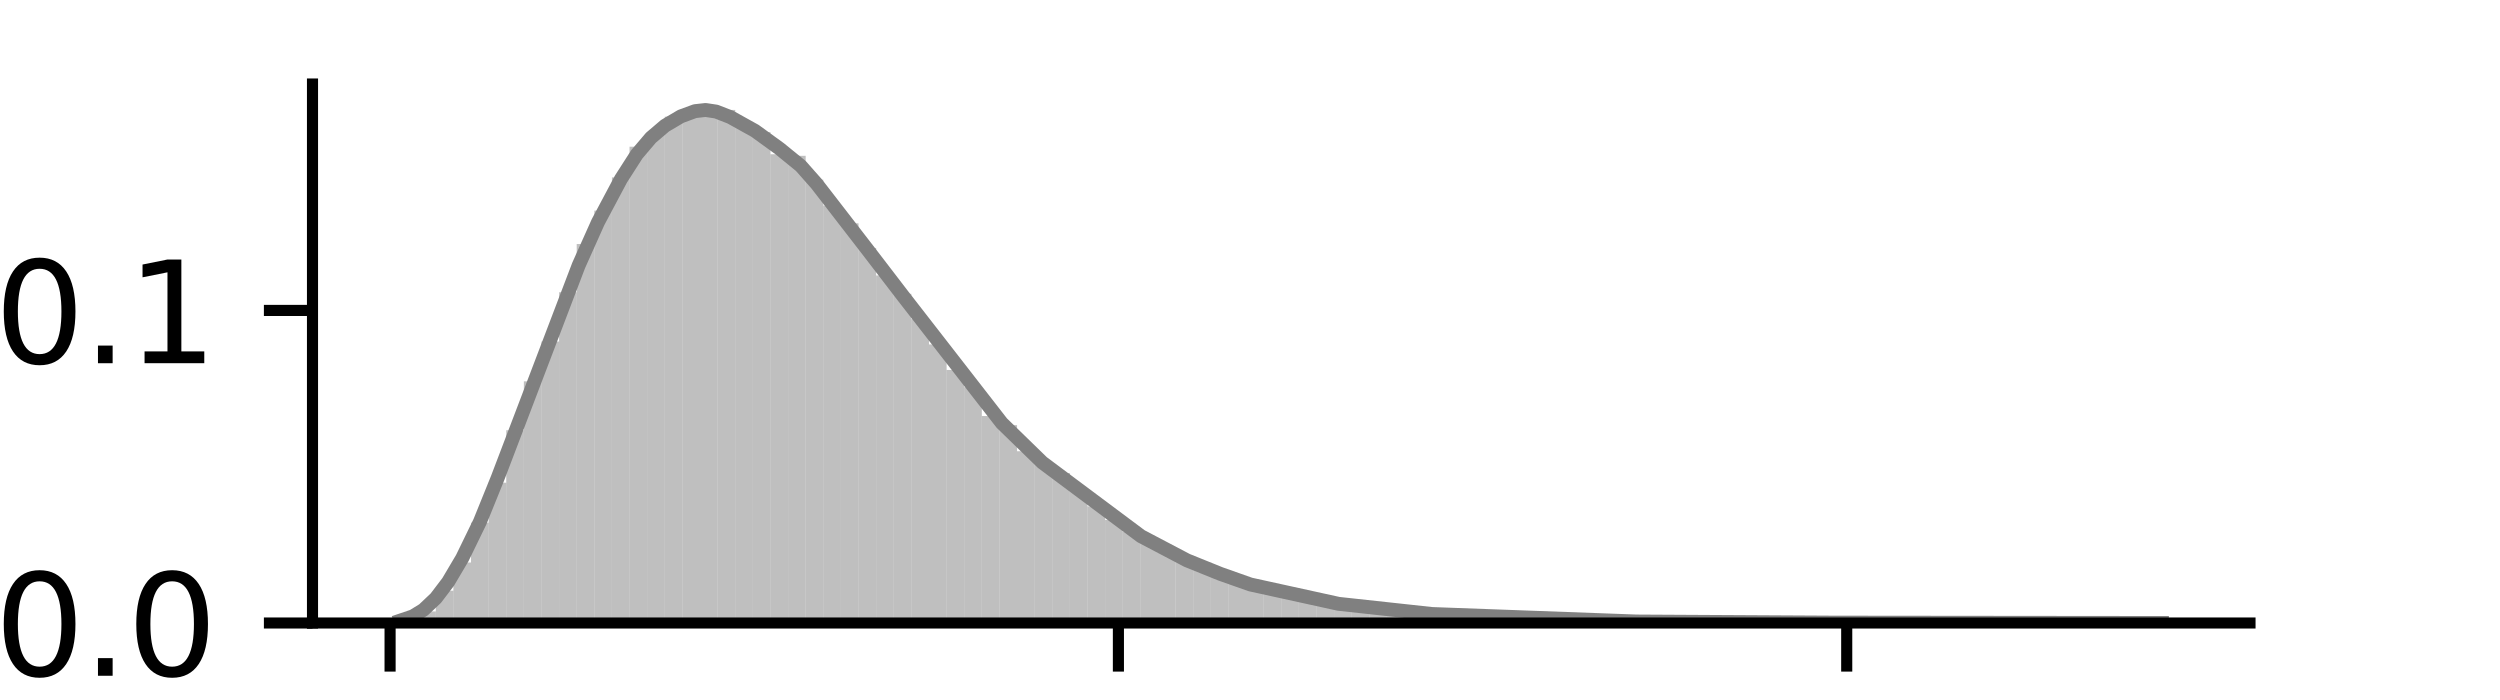 <?xml version="1.0" encoding="utf-8" standalone="no"?>
<!DOCTYPE svg PUBLIC "-//W3C//DTD SVG 1.1//EN"
  "http://www.w3.org/Graphics/SVG/1.1/DTD/svg11.dtd">
<svg xmlns:xlink="http://www.w3.org/1999/xlink" width="180pt" height="50.4pt" viewBox="0 0 180 50.4" xmlns="http://www.w3.org/2000/svg" version="1.1">
 <defs>
  <style type="text/css">*{stroke-linejoin: round; stroke-linecap: butt}</style>
 </defs>
 <g id="figure_1">
  <g id="patch_1">
   <path d="M 0 50.4 
L 180 50.4 
L 180 0 
L 0 0 
L 0 50.4 
z
" style="fill: none"/>
  </g>
  <g id="axes_1">
   <g id="patch_2">
    <path d="M 22.5 44.856 
L 162 44.856 
L 162 6.048 
L 22.5 6.048 
L 22.5 44.856 
z
" style="fill: none"/>
   </g>
   <g id="patch_3">
    <path d="M 28.841 44.856 
L 30.109 44.856 
L 30.109 44.684 
L 28.841 44.684 
z
" clip-path="url(#p0b89f07449)" style="fill: #808080; opacity: 0.5"/>
   </g>
   <g id="patch_4">
    <path d="M 30.109 44.856 
L 31.377 44.856 
L 31.377 44.023 
L 30.109 44.023 
z
" clip-path="url(#p0b89f07449)" style="fill: #808080; opacity: 0.5"/>
   </g>
   <g id="patch_5">
    <path d="M 31.377 44.856 
L 32.645 44.856 
L 32.645 42.53 
L 31.377 42.53 
z
" clip-path="url(#p0b89f07449)" style="fill: #808080; opacity: 0.5"/>
   </g>
   <g id="patch_6">
    <path d="M 32.645 44.856 
L 33.914 44.856 
L 33.914 40.501 
L 32.645 40.501 
z
" clip-path="url(#p0b89f07449)" style="fill: #808080; opacity: 0.5"/>
   </g>
   <g id="patch_7">
    <path d="M 33.914 44.856 
L 35.182 44.856 
L 35.182 37.631 
L 33.914 37.631 
z
" clip-path="url(#p0b89f07449)" style="fill: #808080; opacity: 0.5"/>
   </g>
   <g id="patch_8">
    <path d="M 35.182 44.856 
L 36.45 44.856 
L 36.45 34.755 
L 35.182 34.755 
z
" clip-path="url(#p0b89f07449)" style="fill: #808080; opacity: 0.5"/>
   </g>
   <g id="patch_9">
    <path d="M 36.45 44.856 
L 37.718 44.856 
L 37.718 30.977 
L 36.45 30.977 
z
" clip-path="url(#p0b89f07449)" style="fill: #808080; opacity: 0.5"/>
   </g>
   <g id="patch_10">
    <path d="M 37.718 44.856 
L 38.986 44.856 
L 38.986 27.455 
L 37.718 27.455 
z
" clip-path="url(#p0b89f07449)" style="fill: #808080; opacity: 0.5"/>
   </g>
   <g id="patch_11">
    <path d="M 38.986 44.856 
L 40.255 44.856 
L 40.255 24.589 
L 38.986 24.589 
z
" clip-path="url(#p0b89f07449)" style="fill: #808080; opacity: 0.5"/>
   </g>
   <g id="patch_12">
    <path d="M 40.255 44.856 
L 41.523 44.856 
L 41.523 21.04 
L 40.255 21.04 
z
" clip-path="url(#p0b89f07449)" style="fill: #808080; opacity: 0.5"/>
   </g>
   <g id="patch_13">
    <path d="M 41.523 44.856 
L 42.791 44.856 
L 42.791 17.569 
L 41.523 17.569 
z
" clip-path="url(#p0b89f07449)" style="fill: #808080; opacity: 0.5"/>
   </g>
   <g id="patch_14">
    <path d="M 42.791 44.856 
L 44.059 44.856 
L 44.059 15.163 
L 42.791 15.163 
z
" clip-path="url(#p0b89f07449)" style="fill: #808080; opacity: 0.5"/>
   </g>
   <g id="patch_15">
    <path d="M 44.059 44.856 
L 45.327 44.856 
L 45.327 12.772 
L 44.059 12.772 
z
" clip-path="url(#p0b89f07449)" style="fill: #808080; opacity: 0.5"/>
   </g>
   <g id="patch_16">
    <path d="M 45.327 44.856 
L 46.595 44.856 
L 46.595 10.562 
L 45.327 10.562 
z
" clip-path="url(#p0b89f07449)" style="fill: #808080; opacity: 0.5"/>
   </g>
   <g id="patch_17">
    <path d="M 46.595 44.856 
L 47.864 44.856 
L 47.864 9.58 
L 46.595 9.58 
z
" clip-path="url(#p0b89f07449)" style="fill: #808080; opacity: 0.5"/>
   </g>
   <g id="patch_18">
    <path d="M 47.864 44.856 
L 49.132 44.856 
L 49.132 8.403 
L 47.864 8.403 
z
" clip-path="url(#p0b89f07449)" style="fill: #808080; opacity: 0.5"/>
   </g>
   <g id="patch_19">
    <path d="M 49.132 44.856 
L 50.4 44.856 
L 50.4 7.905 
L 49.132 7.905 
z
" clip-path="url(#p0b89f07449)" style="fill: #808080; opacity: 0.5"/>
   </g>
   <g id="patch_20">
    <path d="M 50.4 44.856 
L 51.668 44.856 
L 51.668 7.896 
L 50.4 7.896 
z
" clip-path="url(#p0b89f07449)" style="fill: #808080; opacity: 0.5"/>
   </g>
   <g id="patch_21">
    <path d="M 51.668 44.856 
L 52.936 44.856 
L 52.936 7.915 
L 51.668 7.915 
z
" clip-path="url(#p0b89f07449)" style="fill: #808080; opacity: 0.5"/>
   </g>
   <g id="patch_22">
    <path d="M 52.936 44.856 
L 54.205 44.856 
L 54.205 9.134 
L 52.936 9.134 
z
" clip-path="url(#p0b89f07449)" style="fill: #808080; opacity: 0.5"/>
   </g>
   <g id="patch_23">
    <path d="M 54.205 44.856 
L 55.473 44.856 
L 55.473 9.51 
L 54.205 9.51 
z
" clip-path="url(#p0b89f07449)" style="fill: #808080; opacity: 0.5"/>
   </g>
   <g id="patch_24">
    <path d="M 55.473 44.856 
L 56.741 44.856 
L 56.741 11.106 
L 55.473 11.106 
z
" clip-path="url(#p0b89f07449)" style="fill: #808080; opacity: 0.5"/>
   </g>
   <g id="patch_25">
    <path d="M 56.741 44.856 
L 58.009 44.856 
L 58.009 11.218 
L 56.741 11.218 
z
" clip-path="url(#p0b89f07449)" style="fill: #808080; opacity: 0.5"/>
   </g>
   <g id="patch_26">
    <path d="M 58.009 44.856 
L 59.277 44.856 
L 59.277 12.939 
L 58.009 12.939 
z
" clip-path="url(#p0b89f07449)" style="fill: #808080; opacity: 0.5"/>
   </g>
   <g id="patch_27">
    <path d="M 59.277 44.856 
L 60.545 44.856 
L 60.545 14.8 
L 59.277 14.8 
z
" clip-path="url(#p0b89f07449)" style="fill: #808080; opacity: 0.5"/>
   </g>
   <g id="patch_28">
    <path d="M 60.545 44.856 
L 61.814 44.856 
L 61.814 16.08 
L 60.545 16.08 
z
" clip-path="url(#p0b89f07449)" style="fill: #808080; opacity: 0.5"/>
   </g>
   <g id="patch_29">
    <path d="M 61.814 44.856 
L 63.082 44.856 
L 63.082 17.852 
L 61.814 17.852 
z
" clip-path="url(#p0b89f07449)" style="fill: #808080; opacity: 0.5"/>
   </g>
   <g id="patch_30">
    <path d="M 63.082 44.856 
L 64.35 44.856 
L 64.35 19.834 
L 63.082 19.834 
z
" clip-path="url(#p0b89f07449)" style="fill: #808080; opacity: 0.5"/>
   </g>
   <g id="patch_31">
    <path d="M 64.35 44.856 
L 65.618 44.856 
L 65.618 21.156 
L 64.35 21.156 
z
" clip-path="url(#p0b89f07449)" style="fill: #808080; opacity: 0.5"/>
   </g>
   <g id="patch_32">
    <path d="M 65.618 44.856 
L 66.886 44.856 
L 66.886 22.975 
L 65.618 22.975 
z
" clip-path="url(#p0b89f07449)" style="fill: #808080; opacity: 0.5"/>
   </g>
   <g id="patch_33">
    <path d="M 66.886 44.856 
L 68.155 44.856 
L 68.155 24.799 
L 66.886 24.799 
z
" clip-path="url(#p0b89f07449)" style="fill: #808080; opacity: 0.5"/>
   </g>
   <g id="patch_34">
    <path d="M 68.155 44.856 
L 69.423 44.856 
L 69.423 26.637 
L 68.155 26.637 
z
" clip-path="url(#p0b89f07449)" style="fill: #808080; opacity: 0.5"/>
   </g>
   <g id="patch_35">
    <path d="M 69.423 44.856 
L 70.691 44.856 
L 70.691 27.879 
L 69.423 27.879 
z
" clip-path="url(#p0b89f07449)" style="fill: #808080; opacity: 0.5"/>
   </g>
   <g id="patch_36">
    <path d="M 70.691 44.856 
L 71.959 44.856 
L 71.959 29.954 
L 70.691 29.954 
z
" clip-path="url(#p0b89f07449)" style="fill: #808080; opacity: 0.5"/>
   </g>
   <g id="patch_37">
    <path d="M 71.959 44.856 
L 73.227 44.856 
L 73.227 30.61 
L 71.959 30.61 
z
" clip-path="url(#p0b89f07449)" style="fill: #808080; opacity: 0.5"/>
   </g>
   <g id="patch_38">
    <path d="M 73.227 44.856 
L 74.495 44.856 
L 74.495 32.489 
L 73.227 32.489 
z
" clip-path="url(#p0b89f07449)" style="fill: #808080; opacity: 0.5"/>
   </g>
   <g id="patch_39">
    <path d="M 74.495 44.856 
L 75.764 44.856 
L 75.764 33.429 
L 74.495 33.429 
z
" clip-path="url(#p0b89f07449)" style="fill: #808080; opacity: 0.5"/>
   </g>
   <g id="patch_40">
    <path d="M 75.764 44.856 
L 77.032 44.856 
L 77.032 34.062 
L 75.764 34.062 
z
" clip-path="url(#p0b89f07449)" style="fill: #808080; opacity: 0.5"/>
   </g>
   <g id="patch_41">
    <path d="M 77.032 44.856 
L 78.3 44.856 
L 78.3 35.402 
L 77.032 35.402 
z
" clip-path="url(#p0b89f07449)" style="fill: #808080; opacity: 0.5"/>
   </g>
   <g id="patch_42">
    <path d="M 78.3 44.856 
L 79.568 44.856 
L 79.568 36.458 
L 78.3 36.458 
z
" clip-path="url(#p0b89f07449)" style="fill: #808080; opacity: 0.5"/>
   </g>
   <g id="patch_43">
    <path d="M 79.568 44.856 
L 80.836 44.856 
L 80.836 37.431 
L 79.568 37.431 
z
" clip-path="url(#p0b89f07449)" style="fill: #808080; opacity: 0.5"/>
   </g>
   <g id="patch_44">
    <path d="M 80.836 44.856 
L 82.105 44.856 
L 82.105 38.296 
L 80.836 38.296 
z
" clip-path="url(#p0b89f07449)" style="fill: #808080; opacity: 0.5"/>
   </g>
   <g id="patch_45">
    <path d="M 82.105 44.856 
L 83.373 44.856 
L 83.373 38.826 
L 82.105 38.826 
z
" clip-path="url(#p0b89f07449)" style="fill: #808080; opacity: 0.5"/>
   </g>
   <g id="patch_46">
    <path d="M 83.373 44.856 
L 84.641 44.856 
L 84.641 39.715 
L 83.373 39.715 
z
" clip-path="url(#p0b89f07449)" style="fill: #808080; opacity: 0.5"/>
   </g>
   <g id="patch_47">
    <path d="M 84.641 44.856 
L 85.909 44.856 
L 85.909 40.287 
L 84.641 40.287 
z
" clip-path="url(#p0b89f07449)" style="fill: #808080; opacity: 0.5"/>
   </g>
   <g id="patch_48">
    <path d="M 85.909 44.856 
L 87.177 44.856 
L 87.177 40.906 
L 85.909 40.906 
z
" clip-path="url(#p0b89f07449)" style="fill: #808080; opacity: 0.5"/>
   </g>
   <g id="patch_49">
    <path d="M 87.177 44.856 
L 88.445 44.856 
L 88.445 41.111 
L 87.177 41.111 
z
" clip-path="url(#p0b89f07449)" style="fill: #808080; opacity: 0.5"/>
   </g>
   <g id="patch_50">
    <path d="M 88.445 44.856 
L 89.714 44.856 
L 89.714 41.962 
L 88.445 41.962 
z
" clip-path="url(#p0b89f07449)" style="fill: #808080; opacity: 0.5"/>
   </g>
   <g id="patch_51">
    <path d="M 89.714 44.856 
L 90.982 44.856 
L 90.982 42.265 
L 89.714 42.265 
z
" clip-path="url(#p0b89f07449)" style="fill: #808080; opacity: 0.5"/>
   </g>
   <g id="patch_52">
    <path d="M 90.982 44.856 
L 92.25 44.856 
L 92.25 42.227 
L 90.982 42.227 
z
" clip-path="url(#p0b89f07449)" style="fill: #808080; opacity: 0.5"/>
   </g>
   <g id="patch_53">
    <path d="M 92.25 44.856 
L 93.518 44.856 
L 93.518 42.86 
L 92.25 42.86 
z
" clip-path="url(#p0b89f07449)" style="fill: #808080; opacity: 0.5"/>
   </g>
   <g id="patch_54">
    <path d="M 93.518 44.856 
L 94.786 44.856 
L 94.786 43.158 
L 93.518 43.158 
z
" clip-path="url(#p0b89f07449)" style="fill: #808080; opacity: 0.5"/>
   </g>
   <g id="patch_55">
    <path d="M 94.786 44.856 
L 96.055 44.856 
L 96.055 43.353 
L 94.786 43.353 
z
" clip-path="url(#p0b89f07449)" style="fill: #808080; opacity: 0.5"/>
   </g>
   <g id="patch_56">
    <path d="M 96.055 44.856 
L 97.323 44.856 
L 97.323 43.572 
L 96.055 43.572 
z
" clip-path="url(#p0b89f07449)" style="fill: #808080; opacity: 0.5"/>
   </g>
   <g id="patch_57">
    <path d="M 97.323 44.856 
L 98.591 44.856 
L 98.591 43.665 
L 97.323 43.665 
z
" clip-path="url(#p0b89f07449)" style="fill: #808080; opacity: 0.5"/>
   </g>
   <g id="patch_58">
    <path d="M 98.591 44.856 
L 99.859 44.856 
L 99.859 43.758 
L 98.591 43.758 
z
" clip-path="url(#p0b89f07449)" style="fill: #808080; opacity: 0.5"/>
   </g>
   <g id="patch_59">
    <path d="M 99.859 44.856 
L 101.127 44.856 
L 101.127 43.884 
L 99.859 43.884 
z
" clip-path="url(#p0b89f07449)" style="fill: #808080; opacity: 0.5"/>
   </g>
   <g id="patch_60">
    <path d="M 101.127 44.856 
L 102.395 44.856 
L 102.395 44.228 
L 101.127 44.228 
z
" clip-path="url(#p0b89f07449)" style="fill: #808080; opacity: 0.5"/>
   </g>
   <g id="patch_61">
    <path d="M 102.395 44.856 
L 103.664 44.856 
L 103.664 44.172 
L 102.395 44.172 
z
" clip-path="url(#p0b89f07449)" style="fill: #808080; opacity: 0.5"/>
   </g>
   <g id="patch_62">
    <path d="M 103.664 44.856 
L 104.932 44.856 
L 104.932 44.247 
L 103.664 44.247 
z
" clip-path="url(#p0b89f07449)" style="fill: #808080; opacity: 0.5"/>
   </g>
   <g id="patch_63">
    <path d="M 104.932 44.856 
L 106.2 44.856 
L 106.2 44.288 
L 104.932 44.288 
z
" clip-path="url(#p0b89f07449)" style="fill: #808080; opacity: 0.5"/>
   </g>
   <g id="patch_64">
    <path d="M 106.2 44.856 
L 107.468 44.856 
L 107.468 44.47 
L 106.2 44.47 
z
" clip-path="url(#p0b89f07449)" style="fill: #808080; opacity: 0.5"/>
   </g>
   <g id="patch_65">
    <path d="M 107.468 44.856 
L 108.736 44.856 
L 108.736 44.544 
L 107.468 44.544 
z
" clip-path="url(#p0b89f07449)" style="fill: #808080; opacity: 0.5"/>
   </g>
   <g id="patch_66">
    <path d="M 108.736 44.856 
L 110.005 44.856 
L 110.005 44.549 
L 108.736 44.549 
z
" clip-path="url(#p0b89f07449)" style="fill: #808080; opacity: 0.5"/>
   </g>
   <g id="patch_67">
    <path d="M 110.005 44.856 
L 111.273 44.856 
L 111.273 44.544 
L 110.005 44.544 
z
" clip-path="url(#p0b89f07449)" style="fill: #808080; opacity: 0.5"/>
   </g>
   <g id="patch_68">
    <path d="M 111.273 44.856 
L 112.541 44.856 
L 112.541 44.637 
L 111.273 44.637 
z
" clip-path="url(#p0b89f07449)" style="fill: #808080; opacity: 0.5"/>
   </g>
   <g id="patch_69">
    <path d="M 112.541 44.856 
L 113.809 44.856 
L 113.809 44.651 
L 112.541 44.651 
z
" clip-path="url(#p0b89f07449)" style="fill: #808080; opacity: 0.5"/>
   </g>
   <g id="patch_70">
    <path d="M 113.809 44.856 
L 115.077 44.856 
L 115.077 44.726 
L 113.809 44.726 
z
" clip-path="url(#p0b89f07449)" style="fill: #808080; opacity: 0.5"/>
   </g>
   <g id="patch_71">
    <path d="M 115.077 44.856 
L 116.345 44.856 
L 116.345 44.735 
L 115.077 44.735 
z
" clip-path="url(#p0b89f07449)" style="fill: #808080; opacity: 0.5"/>
   </g>
   <g id="patch_72">
    <path d="M 116.345 44.856 
L 117.614 44.856 
L 117.614 44.73 
L 116.345 44.73 
z
" clip-path="url(#p0b89f07449)" style="fill: #808080; opacity: 0.5"/>
   </g>
   <g id="patch_73">
    <path d="M 117.614 44.856 
L 118.882 44.856 
L 118.882 44.754 
L 117.614 44.754 
z
" clip-path="url(#p0b89f07449)" style="fill: #808080; opacity: 0.5"/>
   </g>
   <g id="patch_74">
    <path d="M 118.882 44.856 
L 120.15 44.856 
L 120.15 44.777 
L 118.882 44.777 
z
" clip-path="url(#p0b89f07449)" style="fill: #808080; opacity: 0.5"/>
   </g>
   <g id="patch_75">
    <path d="M 120.15 44.856 
L 121.418 44.856 
L 121.418 44.809 
L 120.15 44.809 
z
" clip-path="url(#p0b89f07449)" style="fill: #808080; opacity: 0.5"/>
   </g>
   <g id="patch_76">
    <path d="M 121.418 44.856 
L 122.686 44.856 
L 122.686 44.809 
L 121.418 44.809 
z
" clip-path="url(#p0b89f07449)" style="fill: #808080; opacity: 0.5"/>
   </g>
   <g id="patch_77">
    <path d="M 122.686 44.856 
L 123.955 44.856 
L 123.955 44.782 
L 122.686 44.782 
z
" clip-path="url(#p0b89f07449)" style="fill: #808080; opacity: 0.5"/>
   </g>
   <g id="patch_78">
    <path d="M 123.955 44.856 
L 125.223 44.856 
L 125.223 44.828 
L 123.955 44.828 
z
" clip-path="url(#p0b89f07449)" style="fill: #808080; opacity: 0.5"/>
   </g>
   <g id="patch_79">
    <path d="M 125.223 44.856 
L 126.491 44.856 
L 126.491 44.833 
L 125.223 44.833 
z
" clip-path="url(#p0b89f07449)" style="fill: #808080; opacity: 0.5"/>
   </g>
   <g id="patch_80">
    <path d="M 126.491 44.856 
L 127.759 44.856 
L 127.759 44.823 
L 126.491 44.823 
z
" clip-path="url(#p0b89f07449)" style="fill: #808080; opacity: 0.5"/>
   </g>
   <g id="patch_81">
    <path d="M 127.759 44.856 
L 129.027 44.856 
L 129.027 44.814 
L 127.759 44.814 
z
" clip-path="url(#p0b89f07449)" style="fill: #808080; opacity: 0.5"/>
   </g>
   <g id="patch_82">
    <path d="M 129.027 44.856 
L 130.295 44.856 
L 130.295 44.819 
L 129.027 44.819 
z
" clip-path="url(#p0b89f07449)" style="fill: #808080; opacity: 0.5"/>
   </g>
   <g id="patch_83">
    <path d="M 130.295 44.856 
L 131.564 44.856 
L 131.564 44.842 
L 130.295 44.842 
z
" clip-path="url(#p0b89f07449)" style="fill: #808080; opacity: 0.5"/>
   </g>
   <g id="patch_84">
    <path d="M 131.564 44.856 
L 132.832 44.856 
L 132.832 44.814 
L 131.564 44.814 
z
" clip-path="url(#p0b89f07449)" style="fill: #808080; opacity: 0.5"/>
   </g>
   <g id="patch_85">
    <path d="M 132.832 44.856 
L 134.1 44.856 
L 134.1 44.842 
L 132.832 44.842 
z
" clip-path="url(#p0b89f07449)" style="fill: #808080; opacity: 0.5"/>
   </g>
   <g id="patch_86">
    <path d="M 134.1 44.856 
L 135.368 44.856 
L 135.368 44.837 
L 134.1 44.837 
z
" clip-path="url(#p0b89f07449)" style="fill: #808080; opacity: 0.5"/>
   </g>
   <g id="patch_87">
    <path d="M 135.368 44.856 
L 136.636 44.856 
L 136.636 44.842 
L 135.368 44.842 
z
" clip-path="url(#p0b89f07449)" style="fill: #808080; opacity: 0.5"/>
   </g>
   <g id="patch_88">
    <path d="M 136.636 44.856 
L 137.905 44.856 
L 137.905 44.851 
L 136.636 44.851 
z
" clip-path="url(#p0b89f07449)" style="fill: #808080; opacity: 0.5"/>
   </g>
   <g id="patch_89">
    <path d="M 137.905 44.856 
L 139.173 44.856 
L 139.173 44.851 
L 137.905 44.851 
z
" clip-path="url(#p0b89f07449)" style="fill: #808080; opacity: 0.5"/>
   </g>
   <g id="patch_90">
    <path d="M 139.173 44.856 
L 140.441 44.856 
L 140.441 44.851 
L 139.173 44.851 
z
" clip-path="url(#p0b89f07449)" style="fill: #808080; opacity: 0.5"/>
   </g>
   <g id="patch_91">
    <path d="M 140.441 44.856 
L 141.709 44.856 
L 141.709 44.851 
L 140.441 44.851 
z
" clip-path="url(#p0b89f07449)" style="fill: #808080; opacity: 0.5"/>
   </g>
   <g id="patch_92">
    <path d="M 141.709 44.856 
L 142.977 44.856 
L 142.977 44.842 
L 141.709 44.842 
z
" clip-path="url(#p0b89f07449)" style="fill: #808080; opacity: 0.5"/>
   </g>
   <g id="patch_93">
    <path d="M 142.977 44.856 
L 144.245 44.856 
L 144.245 44.847 
L 142.977 44.847 
z
" clip-path="url(#p0b89f07449)" style="fill: #808080; opacity: 0.5"/>
   </g>
   <g id="patch_94">
    <path d="M 144.245 44.856 
L 145.514 44.856 
L 145.514 44.856 
L 144.245 44.856 
z
" clip-path="url(#p0b89f07449)" style="fill: #808080; opacity: 0.5"/>
   </g>
   <g id="patch_95">
    <path d="M 145.514 44.856 
L 146.782 44.856 
L 146.782 44.856 
L 145.514 44.856 
z
" clip-path="url(#p0b89f07449)" style="fill: #808080; opacity: 0.5"/>
   </g>
   <g id="patch_96">
    <path d="M 146.782 44.856 
L 148.05 44.856 
L 148.05 44.856 
L 146.782 44.856 
z
" clip-path="url(#p0b89f07449)" style="fill: #808080; opacity: 0.5"/>
   </g>
   <g id="patch_97">
    <path d="M 148.05 44.856 
L 149.318 44.856 
L 149.318 44.856 
L 148.05 44.856 
z
" clip-path="url(#p0b89f07449)" style="fill: #808080; opacity: 0.5"/>
   </g>
   <g id="patch_98">
    <path d="M 149.318 44.856 
L 150.586 44.856 
L 150.586 44.856 
L 149.318 44.856 
z
" clip-path="url(#p0b89f07449)" style="fill: #808080; opacity: 0.5"/>
   </g>
   <g id="patch_99">
    <path d="M 150.586 44.856 
L 151.855 44.856 
L 151.855 44.856 
L 150.586 44.856 
z
" clip-path="url(#p0b89f07449)" style="fill: #808080; opacity: 0.5"/>
   </g>
   <g id="patch_100">
    <path d="M 151.855 44.856 
L 153.123 44.856 
L 153.123 44.856 
L 151.855 44.856 
z
" clip-path="url(#p0b89f07449)" style="fill: #808080; opacity: 0.5"/>
   </g>
   <g id="patch_101">
    <path d="M 153.123 44.856 
L 154.391 44.856 
L 154.391 44.851 
L 153.123 44.851 
z
" clip-path="url(#p0b89f07449)" style="fill: #808080; opacity: 0.5"/>
   </g>
   <g id="patch_102">
    <path d="M 154.391 44.856 
L 155.659 44.856 
L 155.659 44.851 
L 154.391 44.851 
z
" clip-path="url(#p0b89f07449)" style="fill: #808080; opacity: 0.5"/>
   </g>
   <g id="matplotlib.axis_1">
    <g id="xtick_1">
     <g id="line2d_1">
      <defs>
       <path id="m98ab4586be" d="M 0 0 
L 0 3.5 
" style="stroke: #000000; stroke-width: 0.8"/>
      </defs>
      <g>
       <use xlink:href="#m98ab4586be" x="28.086" y="44.856" style="stroke: #000000; stroke-width: 0.8"/>
      </g>
     </g>
     <g id="text_1">
      <!-- 0 -->
      <g transform="translate(24.905 59.454) scale(0.1 -0.1)">
       <defs>
        <path id="DejaVuSans-30" d="M 2034 4250 
Q 1547 4250 1301 3770 
Q 1056 3291 1056 2328 
Q 1056 1369 1301 889 
Q 1547 409 2034 409 
Q 2525 409 2770 889 
Q 3016 1369 3016 2328 
Q 3016 3291 2770 3770 
Q 2525 4250 2034 4250 
z
M 2034 4750 
Q 2819 4750 3233 4129 
Q 3647 3509 3647 2328 
Q 3647 1150 3233 529 
Q 2819 -91 2034 -91 
Q 1250 -91 836 529 
Q 422 1150 422 2328 
Q 422 3509 836 4129 
Q 1250 4750 2034 4750 
z
" transform="scale(0.016)"/>
       </defs>
       <use xlink:href="#DejaVuSans-30"/>
      </g>
     </g>
    </g>
    <g id="xtick_2">
     <g id="line2d_2">
      <g>
       <use xlink:href="#m98ab4586be" x="80.525" y="44.856" style="stroke: #000000; stroke-width: 0.8"/>
      </g>
     </g>
     <g id="text_2">
      <!-- 10 -->
      <g transform="translate(74.162 59.454) scale(0.1 -0.1)">
       <defs>
        <path id="DejaVuSans-31" d="M 794 531 
L 1825 531 
L 1825 4091 
L 703 3866 
L 703 4441 
L 1819 4666 
L 2450 4666 
L 2450 531 
L 3481 531 
L 3481 0 
L 794 0 
L 794 531 
z
" transform="scale(0.016)"/>
       </defs>
       <use xlink:href="#DejaVuSans-31"/>
       <use xlink:href="#DejaVuSans-30" x="63.623"/>
      </g>
     </g>
    </g>
    <g id="xtick_3">
     <g id="line2d_3">
      <g>
       <use xlink:href="#m98ab4586be" x="132.964" y="44.856" style="stroke: #000000; stroke-width: 0.8"/>
      </g>
     </g>
     <g id="text_3">
      <!-- 20 -->
      <g transform="translate(126.601 59.454) scale(0.1 -0.1)">
       <defs>
        <path id="DejaVuSans-32" d="M 1228 531 
L 3431 531 
L 3431 0 
L 469 0 
L 469 531 
Q 828 903 1448 1529 
Q 2069 2156 2228 2338 
Q 2531 2678 2651 2914 
Q 2772 3150 2772 3378 
Q 2772 3750 2511 3984 
Q 2250 4219 1831 4219 
Q 1534 4219 1204 4116 
Q 875 4013 500 3803 
L 500 4441 
Q 881 4594 1212 4672 
Q 1544 4750 1819 4750 
Q 2544 4750 2975 4387 
Q 3406 4025 3406 3419 
Q 3406 3131 3298 2873 
Q 3191 2616 2906 2266 
Q 2828 2175 2409 1742 
Q 1991 1309 1228 531 
z
" transform="scale(0.016)"/>
       </defs>
       <use xlink:href="#DejaVuSans-32"/>
       <use xlink:href="#DejaVuSans-30" x="63.623"/>
      </g>
     </g>
    </g>
    <g id="text_4">
     <!-- delay period $\tau$ -->
     <g transform="translate(57.27 73.934) scale(0.12 -0.12)">
      <defs>
       <path id="TimesNewRomanPSMT-64" d="M 2222 322 
Q 2013 103 1813 7 
Q 1613 -88 1381 -88 
Q 913 -88 563 304 
Q 213 697 213 1313 
Q 213 1928 600 2439 
Q 988 2950 1597 2950 
Q 1975 2950 2222 2709 
L 2222 3238 
Q 2222 3728 2198 3840 
Q 2175 3953 2125 3993 
Q 2075 4034 2000 4034 
Q 1919 4034 1784 3984 
L 1744 4094 
L 2597 4444 
L 2738 4444 
L 2738 1134 
Q 2738 631 2761 520 
Q 2784 409 2836 365 
Q 2888 322 2956 322 
Q 3041 322 3181 375 
L 3216 266 
L 2366 -88 
L 2222 -88 
L 2222 322 
z
M 2222 541 
L 2222 2016 
Q 2203 2228 2109 2403 
Q 2016 2578 1861 2667 
Q 1706 2756 1559 2756 
Q 1284 2756 1069 2509 
Q 784 2184 784 1559 
Q 784 928 1059 592 
Q 1334 256 1672 256 
Q 1956 256 2222 541 
z
" transform="scale(0.016)"/>
       <path id="TimesNewRomanPSMT-65" d="M 681 1784 
Q 678 1147 991 784 
Q 1303 422 1725 422 
Q 2006 422 2214 576 
Q 2422 731 2563 1106 
L 2659 1044 
Q 2594 616 2278 264 
Q 1963 -88 1488 -88 
Q 972 -88 605 314 
Q 238 716 238 1394 
Q 238 2128 614 2539 
Q 991 2950 1559 2950 
Q 2041 2950 2350 2633 
Q 2659 2316 2659 1784 
L 681 1784 
z
M 681 1966 
L 2006 1966 
Q 1991 2241 1941 2353 
Q 1863 2528 1708 2628 
Q 1553 2728 1384 2728 
Q 1125 2728 920 2526 
Q 716 2325 681 1966 
z
" transform="scale(0.016)"/>
       <path id="TimesNewRomanPSMT-6c" d="M 1184 4444 
L 1184 647 
Q 1184 378 1223 290 
Q 1263 203 1344 158 
Q 1425 113 1647 113 
L 1647 0 
L 244 0 
L 244 113 
Q 441 113 512 153 
Q 584 194 625 287 
Q 666 381 666 647 
L 666 3247 
Q 666 3731 644 3842 
Q 622 3953 573 3993 
Q 525 4034 450 4034 
Q 369 4034 244 3984 
L 191 4094 
L 1044 4444 
L 1184 4444 
z
" transform="scale(0.016)"/>
       <path id="TimesNewRomanPSMT-61" d="M 1822 413 
Q 1381 72 1269 19 
Q 1100 -59 909 -59 
Q 613 -59 420 144 
Q 228 347 228 678 
Q 228 888 322 1041 
Q 450 1253 767 1440 
Q 1084 1628 1822 1897 
L 1822 2009 
Q 1822 2438 1686 2597 
Q 1550 2756 1291 2756 
Q 1094 2756 978 2650 
Q 859 2544 859 2406 
L 866 2225 
Q 866 2081 792 2003 
Q 719 1925 600 1925 
Q 484 1925 411 2006 
Q 338 2088 338 2228 
Q 338 2497 613 2722 
Q 888 2947 1384 2947 
Q 1766 2947 2009 2819 
Q 2194 2722 2281 2516 
Q 2338 2381 2338 1966 
L 2338 994 
Q 2338 584 2353 492 
Q 2369 400 2405 369 
Q 2441 338 2488 338 
Q 2538 338 2575 359 
Q 2641 400 2828 588 
L 2828 413 
Q 2478 -56 2159 -56 
Q 2006 -56 1915 50 
Q 1825 156 1822 413 
z
M 1822 616 
L 1822 1706 
Q 1350 1519 1213 1441 
Q 966 1303 859 1153 
Q 753 1003 753 825 
Q 753 600 887 451 
Q 1022 303 1197 303 
Q 1434 303 1822 616 
z
" transform="scale(0.016)"/>
       <path id="TimesNewRomanPSMT-79" d="M 38 2863 
L 1372 2863 
L 1372 2747 
L 1306 2747 
Q 1166 2747 1095 2686 
Q 1025 2625 1025 2534 
Q 1025 2413 1128 2197 
L 1825 753 
L 2466 2334 
Q 2519 2463 2519 2588 
Q 2519 2644 2497 2672 
Q 2472 2706 2419 2726 
Q 2366 2747 2231 2747 
L 2231 2863 
L 3163 2863 
L 3163 2747 
Q 3047 2734 2984 2696 
Q 2922 2659 2847 2556 
Q 2819 2513 2741 2316 
L 1575 -541 
Q 1406 -956 1132 -1168 
Q 859 -1381 606 -1381 
Q 422 -1381 303 -1275 
Q 184 -1169 184 -1031 
Q 184 -900 270 -820 
Q 356 -741 506 -741 
Q 609 -741 788 -809 
Q 913 -856 944 -856 
Q 1038 -856 1148 -759 
Q 1259 -663 1372 -384 
L 1575 113 
L 547 2272 
Q 500 2369 397 2513 
Q 319 2622 269 2659 
Q 197 2709 38 2747 
L 38 2863 
z
" transform="scale(0.016)"/>
       <path id="TimesNewRomanPSMT-20" transform="scale(0.016)"/>
       <path id="TimesNewRomanPSMT-70" d="M -6 2578 
L 875 2934 
L 994 2934 
L 994 2266 
Q 1216 2644 1439 2795 
Q 1663 2947 1909 2947 
Q 2341 2947 2628 2609 
Q 2981 2197 2981 1534 
Q 2981 794 2556 309 
Q 2206 -88 1675 -88 
Q 1444 -88 1275 -22 
Q 1150 25 994 166 
L 994 -706 
Q 994 -1000 1030 -1079 
Q 1066 -1159 1155 -1206 
Q 1244 -1253 1478 -1253 
L 1478 -1369 
L -22 -1369 
L -22 -1253 
L 56 -1253 
Q 228 -1256 350 -1188 
Q 409 -1153 442 -1076 
Q 475 -1000 475 -688 
L 475 2019 
Q 475 2297 450 2372 
Q 425 2447 370 2484 
Q 316 2522 222 2522 
Q 147 2522 31 2478 
L -6 2578 
z
M 994 2081 
L 994 1013 
Q 994 666 1022 556 
Q 1066 375 1236 237 
Q 1406 100 1666 100 
Q 1978 100 2172 344 
Q 2425 663 2425 1241 
Q 2425 1897 2138 2250 
Q 1938 2494 1663 2494 
Q 1513 2494 1366 2419 
Q 1253 2363 994 2081 
z
" transform="scale(0.016)"/>
       <path id="TimesNewRomanPSMT-72" d="M 1038 2947 
L 1038 2303 
Q 1397 2947 1775 2947 
Q 1947 2947 2059 2842 
Q 2172 2738 2172 2600 
Q 2172 2478 2090 2393 
Q 2009 2309 1897 2309 
Q 1788 2309 1652 2417 
Q 1516 2525 1450 2525 
Q 1394 2525 1328 2463 
Q 1188 2334 1038 2041 
L 1038 669 
Q 1038 431 1097 309 
Q 1138 225 1241 169 
Q 1344 113 1538 113 
L 1538 0 
L 72 0 
L 72 113 
Q 291 113 397 181 
Q 475 231 506 341 
Q 522 394 522 644 
L 522 1753 
Q 522 2253 501 2348 
Q 481 2444 426 2487 
Q 372 2531 291 2531 
Q 194 2531 72 2484 
L 41 2597 
L 906 2947 
L 1038 2947 
z
" transform="scale(0.016)"/>
       <path id="TimesNewRomanPSMT-69" d="M 928 4444 
Q 1059 4444 1151 4351 
Q 1244 4259 1244 4128 
Q 1244 3997 1151 3903 
Q 1059 3809 928 3809 
Q 797 3809 703 3903 
Q 609 3997 609 4128 
Q 609 4259 701 4351 
Q 794 4444 928 4444 
z
M 1188 2947 
L 1188 647 
Q 1188 378 1227 289 
Q 1266 200 1342 156 
Q 1419 113 1622 113 
L 1622 0 
L 231 0 
L 231 113 
Q 441 113 512 153 
Q 584 194 626 287 
Q 669 381 669 647 
L 669 1750 
Q 669 2216 641 2353 
Q 619 2453 572 2492 
Q 525 2531 444 2531 
Q 356 2531 231 2484 
L 188 2597 
L 1050 2947 
L 1188 2947 
z
" transform="scale(0.016)"/>
       <path id="TimesNewRomanPSMT-6f" d="M 1600 2947 
Q 2250 2947 2644 2453 
Q 2978 2031 2978 1484 
Q 2978 1100 2793 706 
Q 2609 313 2286 112 
Q 1963 -88 1566 -88 
Q 919 -88 538 428 
Q 216 863 216 1403 
Q 216 1797 411 2186 
Q 606 2575 925 2761 
Q 1244 2947 1600 2947 
z
M 1503 2744 
Q 1338 2744 1170 2645 
Q 1003 2547 900 2300 
Q 797 2053 797 1666 
Q 797 1041 1045 587 
Q 1294 134 1700 134 
Q 2003 134 2200 384 
Q 2397 634 2397 1244 
Q 2397 2006 2069 2444 
Q 1847 2744 1503 2744 
z
" transform="scale(0.016)"/>
       <path id="DejaVuSans-Oblique-3c4" d="M 2103 638 
Q 2188 488 2525 488 
L 2800 488 
L 2706 0 
L 2363 0 
Q 1800 0 1600 300 
Q 1403 606 1534 1269 
L 1856 2925 
L 541 2925 
L 653 3500 
L 3881 3500 
L 3769 2925 
L 2444 2925 
L 2113 1234 
Q 2025 781 2103 638 
z
" transform="scale(0.016)"/>
      </defs>
      <use xlink:href="#TimesNewRomanPSMT-64" transform="translate(0 0.562)"/>
      <use xlink:href="#TimesNewRomanPSMT-65" transform="translate(50 0.562)"/>
      <use xlink:href="#TimesNewRomanPSMT-6c" transform="translate(94.385 0.562)"/>
      <use xlink:href="#TimesNewRomanPSMT-61" transform="translate(122.168 0.562)"/>
      <use xlink:href="#TimesNewRomanPSMT-79" transform="translate(166.553 0.562)"/>
      <use xlink:href="#TimesNewRomanPSMT-20" transform="translate(216.553 0.562)"/>
      <use xlink:href="#TimesNewRomanPSMT-70" transform="translate(241.553 0.562)"/>
      <use xlink:href="#TimesNewRomanPSMT-65" transform="translate(291.553 0.562)"/>
      <use xlink:href="#TimesNewRomanPSMT-72" transform="translate(335.938 0.562)"/>
      <use xlink:href="#TimesNewRomanPSMT-69" transform="translate(369.238 0.562)"/>
      <use xlink:href="#TimesNewRomanPSMT-6f" transform="translate(397.021 0.562)"/>
      <use xlink:href="#TimesNewRomanPSMT-64" transform="translate(447.021 0.562)"/>
      <use xlink:href="#TimesNewRomanPSMT-20" transform="translate(497.021 0.562)"/>
      <use xlink:href="#DejaVuSans-Oblique-3c4" transform="translate(522.021 0.562)"/>
     </g>
    </g>
   </g>
   <g id="matplotlib.axis_2">
    <g id="ytick_1">
     <g id="line2d_4">
      <defs>
       <path id="m2f069009f4" d="M 0 0 
L -3.5 0 
" style="stroke: #000000; stroke-width: 0.8"/>
      </defs>
      <g>
       <use xlink:href="#m2f069009f4" x="22.5" y="44.856" style="stroke: #000000; stroke-width: 0.8"/>
      </g>
     </g>
     <g id="text_5">
      <!-- 0.0 -->
      <g transform="translate(-0.403 48.655) scale(0.1 -0.1)">
       <defs>
        <path id="DejaVuSans-2e" d="M 684 794 
L 1344 794 
L 1344 0 
L 684 0 
L 684 794 
z
" transform="scale(0.016)"/>
       </defs>
       <use xlink:href="#DejaVuSans-30"/>
       <use xlink:href="#DejaVuSans-2e" x="63.623"/>
       <use xlink:href="#DejaVuSans-30" x="95.41"/>
      </g>
     </g>
    </g>
    <g id="ytick_2">
     <g id="line2d_5">
      <g>
       <use xlink:href="#m2f069009f4" x="22.5" y="22.352" style="stroke: #000000; stroke-width: 0.8"/>
      </g>
     </g>
     <g id="text_6">
      <!-- 0.1 -->
      <g transform="translate(-0.403 26.152) scale(0.1 -0.1)">
       <use xlink:href="#DejaVuSans-30"/>
       <use xlink:href="#DejaVuSans-2e" x="63.623"/>
       <use xlink:href="#DejaVuSans-31" x="95.41"/>
      </g>
     </g>
    </g>
    <g id="text_7">
     <!-- $P_{\tau}$ -->
     <g transform="translate(-6.97 31.812) rotate(-90) scale(0.12 -0.12)">
      <defs>
       <path id="DejaVuSans-Oblique-50" d="M 1081 4666 
L 2541 4666 
Q 3178 4666 3512 4369 
Q 3847 4072 3847 3500 
Q 3847 2731 3353 2303 
Q 2859 1875 1966 1875 
L 1172 1875 
L 806 0 
L 172 0 
L 1081 4666 
z
M 1613 4147 
L 1275 2394 
L 2069 2394 
Q 2606 2394 2893 2669 
Q 3181 2944 3181 3456 
Q 3181 3784 2986 3965 
Q 2791 4147 2438 4147 
L 1613 4147 
z
" transform="scale(0.016)"/>
      </defs>
      <use xlink:href="#DejaVuSans-Oblique-50" transform="translate(0 0.094)"/>
      <use xlink:href="#DejaVuSans-Oblique-3c4" transform="translate(60.303 -16.312) scale(0.7)"/>
     </g>
    </g>
   </g>
   <g id="line2d_6">
    <path d="M 28.841 44.676 
L 29.73 44.376 
L 30.491 43.908 
L 31.38 43.067 
L 32.268 41.898 
L 33.284 40.181 
L 34.553 37.572 
L 35.823 34.437 
L 41.662 19.113 
L 43.059 15.992 
L 44.709 12.891 
L 45.852 11.109 
L 46.867 9.916 
L 47.883 9.051 
L 49.025 8.377 
L 50.041 8.003 
L 50.802 7.919 
L 51.564 8.034 
L 52.58 8.43 
L 54.357 9.418 
L 56.134 10.707 
L 57.657 11.947 
L 58.8 13.241 
L 62.481 18.003 
L 65.02 21.314 
L 72.129 30.461 
L 75.049 33.302 
L 82.158 38.61 
L 85.458 40.345 
L 87.87 41.32 
L 90.028 42.083 
L 96.376 43.476 
L 103.104 44.208 
L 117.829 44.748 
L 132.047 44.828 
L 155.659 44.853 
L 155.659 44.853 
" clip-path="url(#p0b89f07449)" style="fill: none; stroke: #808080; stroke-linecap: square"/>
   </g>
   <g id="patch_103">
    <path d="M 22.5 44.856 
L 22.5 6.048 
" style="fill: none; stroke: #000000; stroke-width: 0.8; stroke-linejoin: miter; stroke-linecap: square"/>
   </g>
   <g id="patch_104">
    <path d="M 22.5 44.856 
L 162 44.856 
" style="fill: none; stroke: #000000; stroke-width: 0.8; stroke-linejoin: miter; stroke-linecap: square"/>
   </g>
  </g>
 </g>
 <defs>
  <clipPath id="p0b89f07449">
   <rect x="22.5" y="6.048" width="139.5" height="38.808"/>
  </clipPath>
 </defs>
</svg>
